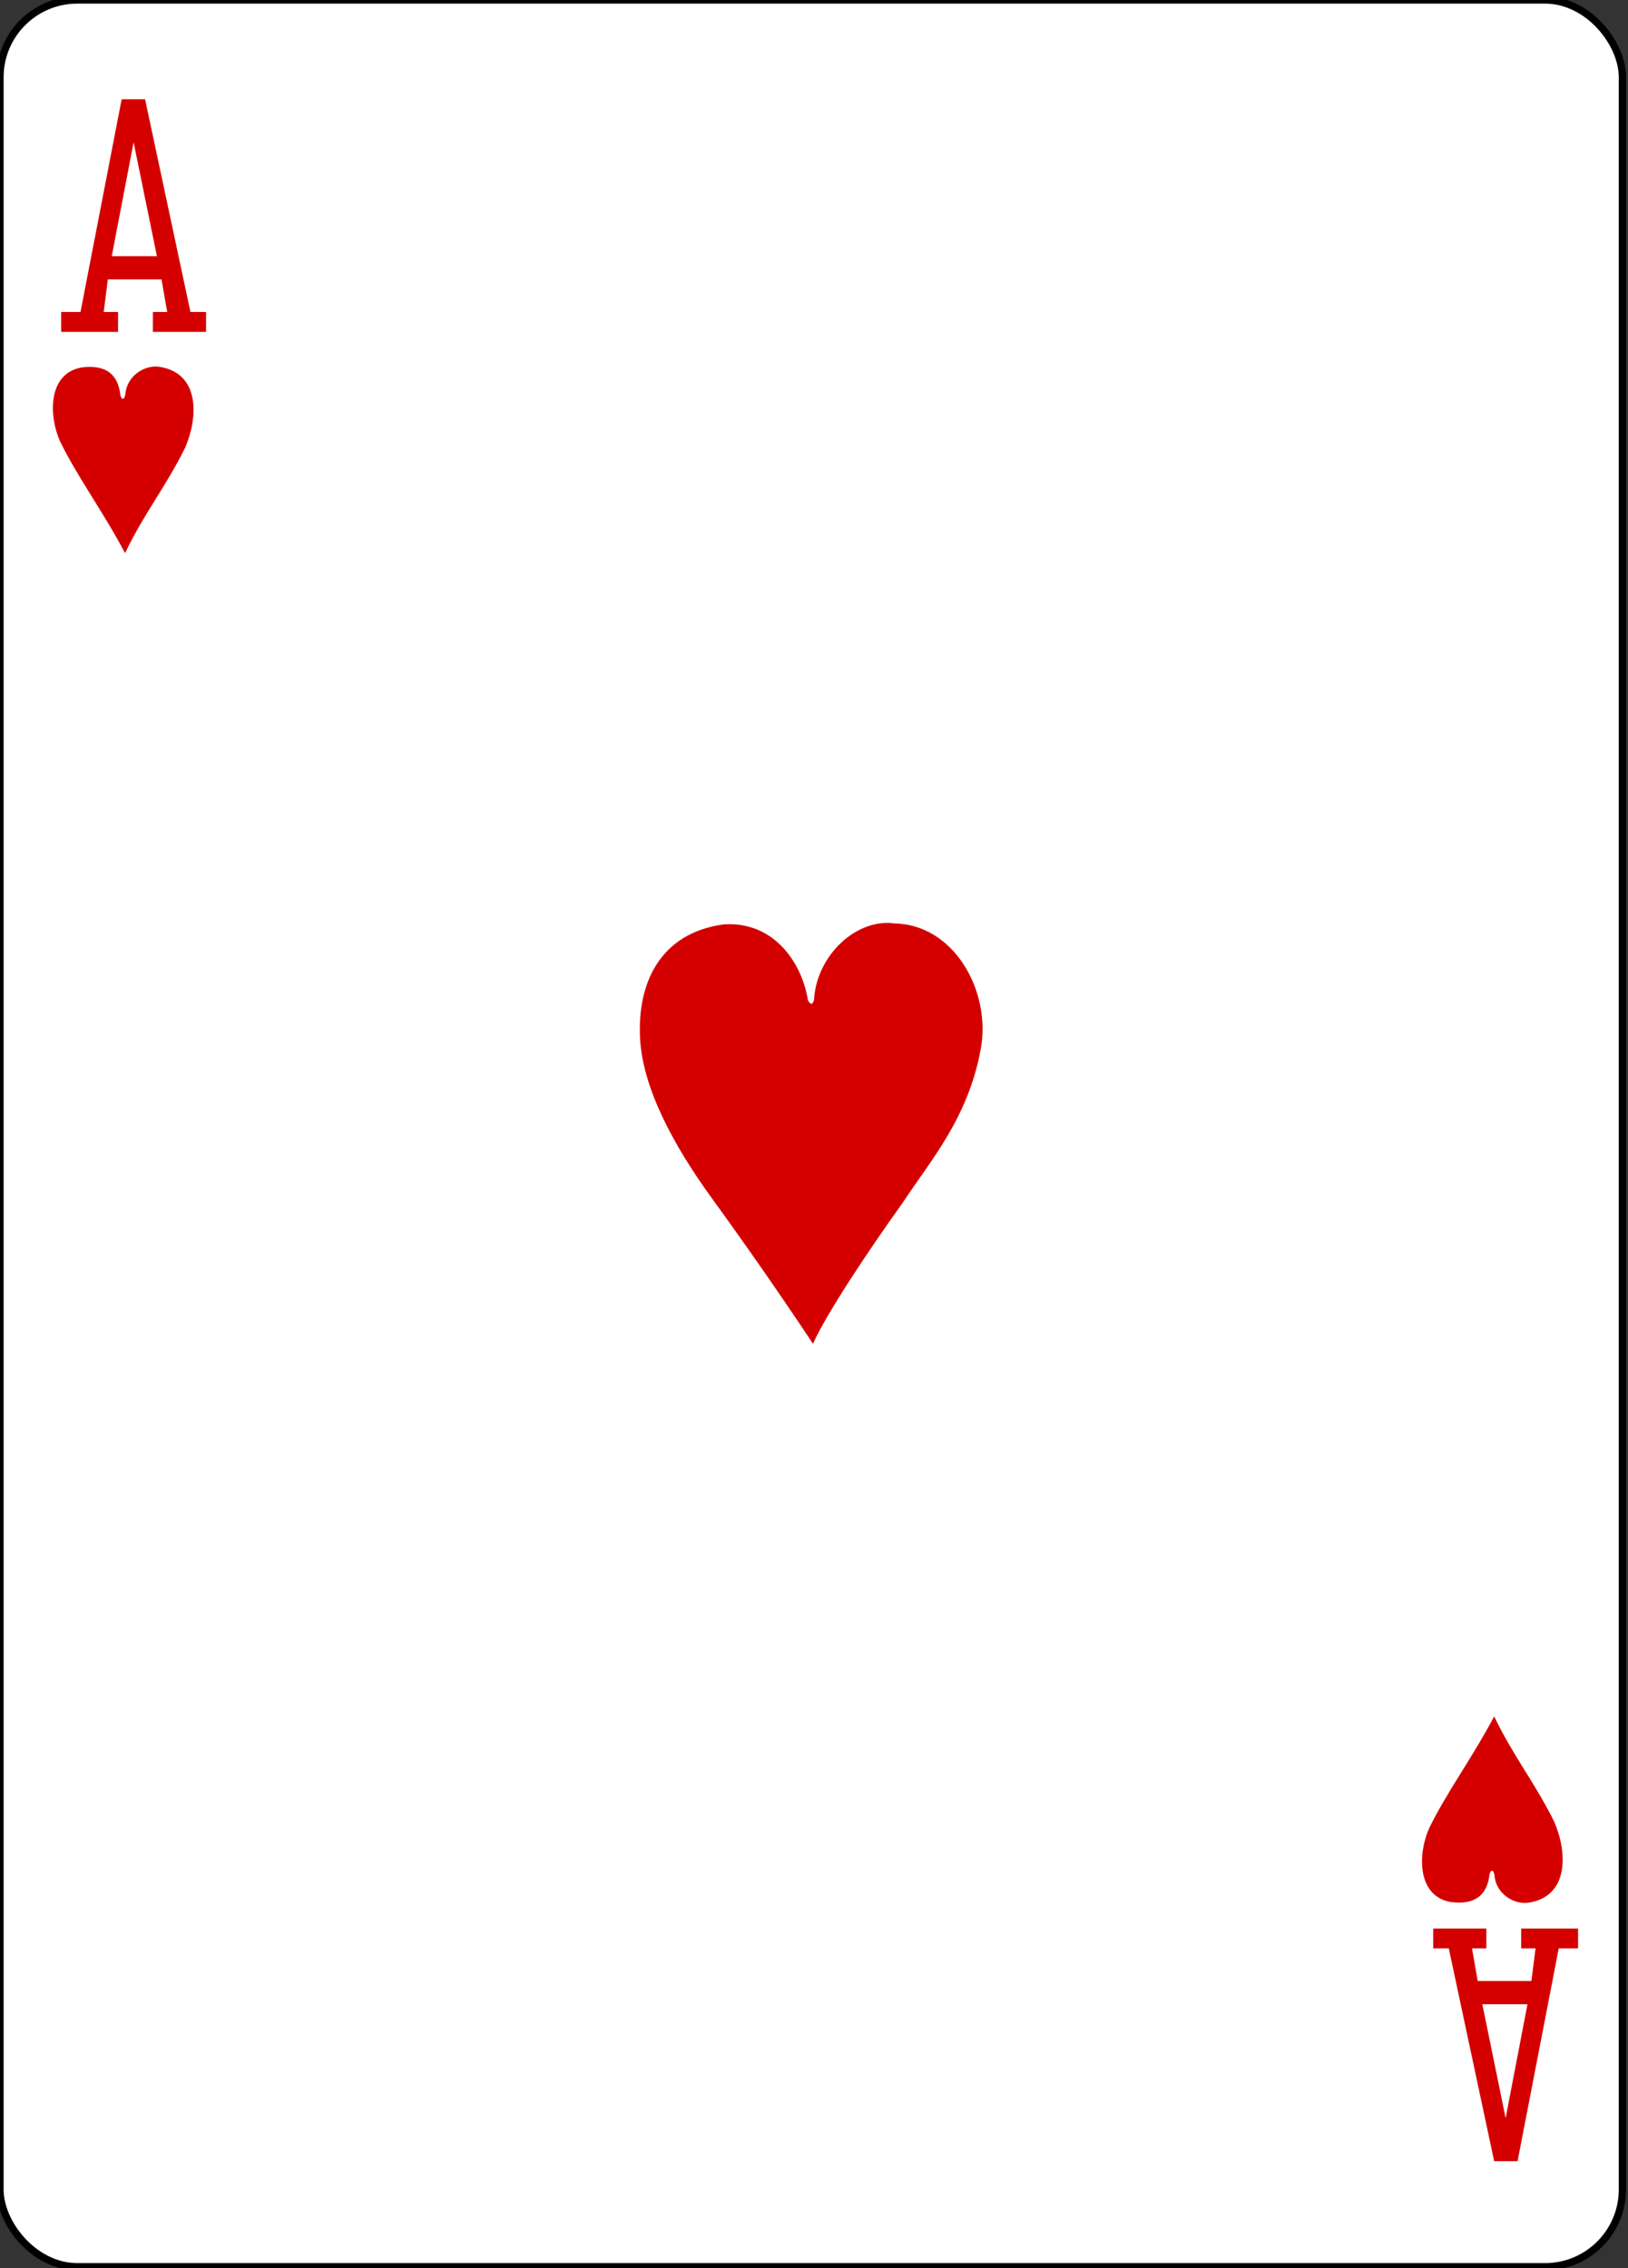 <svg width="224" height="312" xmlns="http://www.w3.org/2000/svg">

 <rect width="100%" height="100%" fill="#333333" stroke="none"/>

 <g>
  <title>background</title>
  <rect fill="none" id="canvas_background" height="314" width="226" y="-1" x="-1"/>
 </g>
 <g>
  <title>Layer 1</title>
  <g id="layer1">
   <g display="inline" id="g8889">
    <g id="g8763">
     <g id="g8869">
      <rect fill="#ffffff" stroke="#000000" stroke-width="0.997" stroke-miterlimit="4" ry="10.63" rx="10.63" id="rect3232" width="223.228" height="311.811" x="-0" y="0"/>
      <g transform="matrix(0.301,0,0,0.301,5730.642,-1948.112) " id="g8567">
       <path fill="#d40000" id="path7183" d="m-19010.72,6623.808l0,-9.091l8.839,0l18.814,-97.227l10.705,0l20.736,97.227l7.134,0l0,9.091l-24.307,0l0,-9.091l6.566,0l-2.616,-14.9l-24.532,0l-1.894,14.9l6.566,0l0,9.091l-26.012,0zm43.772,-34.598l-10.657,-52.05l-9.987,52.05l20.645,0z"/>
       <path fill="#d40000" d="m-18317.315,7353.489l0,9.091l-8.839,0l-18.814,97.227l-10.705,0l-20.736,-97.227l-7.134,0l0,-9.091l24.307,0l0,9.091l-6.566,0l2.616,14.9l24.532,0l1.894,-14.9l-6.566,0l0,-9.091l26.012,0zm-43.772,34.598l10.657,52.05l9.987,-52.05l-20.645,0z" id="path7186"/>
      </g>
     </g>
    </g>
    <path fill="#d40000" id="path8626" d="m8.281,60.754c-1.583,-3.472 -1.757,-9.405 2.971,-10.208c3.562,-0.458 5.012,1.198 5.3,3.742c0.142,0.743 0.562,0.788 0.695,-0.058c0.204,-2.609 2.787,-4.133 4.806,-3.75c5.527,0.945 5.204,7.028 3.398,11.156c-2.731,5.479 -5.601,8.938 -8.245,14.452c-3.038,-5.741 -6.507,-10.405 -8.926,-15.333l0,-0z"/>
    <path fill="#d40000" d="m99.565,127.159c7.144,-0.474 10.868,5.627 11.595,10.436c0.433,0.764 0.671,0.549 0.837,-0.042c0.349,-6.174 5.875,-11.22 10.993,-10.53c8.328,0.108 13.389,9.375 11.966,17.219c-1.738,9.582 -6.9,15.351 -10.808,21.293c-4.421,6.152 -10.373,15.04 -12.29,19.317c0,0 -6.048,-9.205 -13.917,-20.03c-5.262,-7.239 -9.473,-15.082 -9.865,-21.835c-0.448,-7.715 2.719,-14.632 11.489,-15.828l0,-0z" id="path8512"/>
    <path fill="#d40000" d="m196.661,251.441c-1.583,3.472 -1.757,9.405 2.971,10.208c3.562,0.458 5.012,-1.198 5.3,-3.742c0.142,-0.743 0.562,-0.788 0.695,0.058c0.204,2.609 2.787,4.133 4.806,3.75c5.527,-0.945 5.204,-7.028 3.398,-11.156c-2.731,-5.479 -5.601,-8.938 -8.245,-14.452c-3.038,5.741 -6.507,10.405 -8.926,15.333l0,0z" id="path8648"/>
   </g>
  </g>
 </g>
</svg>
